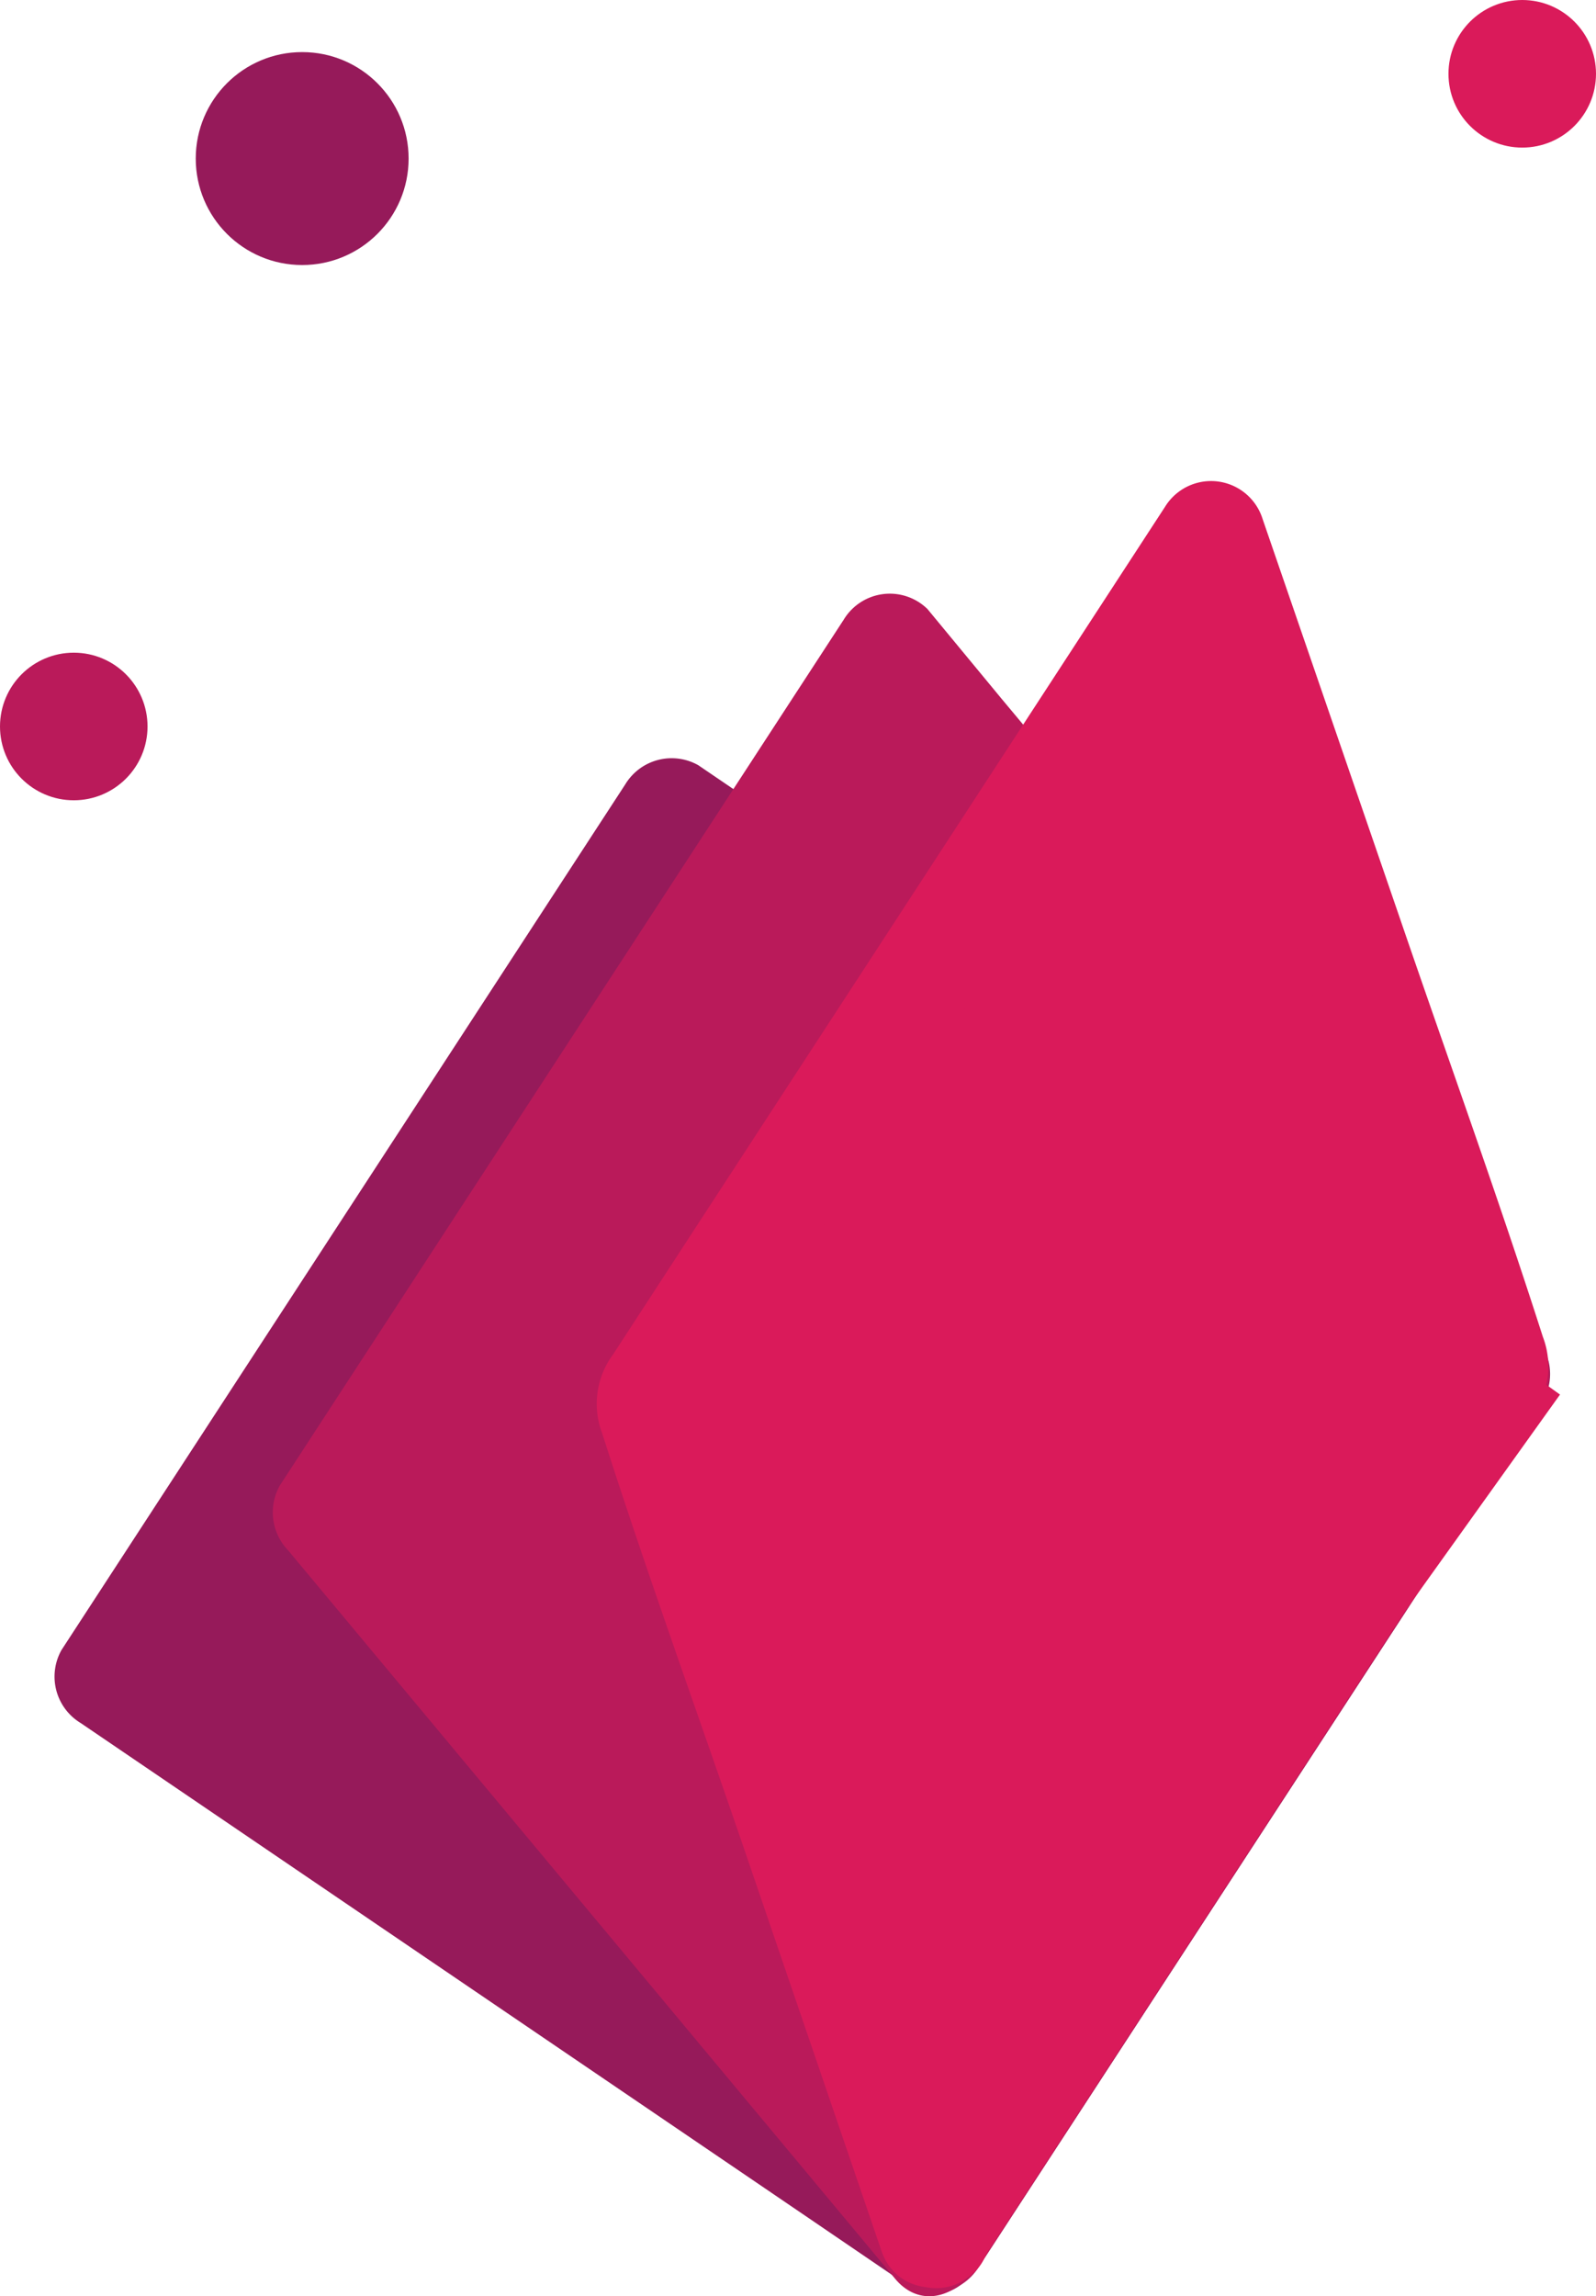 <svg height="76.17" width="52.965" xmlns="http://www.w3.org/2000/svg"><path d="M30.97 74.268l-27.4-18.64 18.709-28.717 27.4 18.64z" fill="#961a5a"/><path d="M31.862 72.738L7.856 56.407l-3.393-2.309.638 2.426 16.333-25.083 2.369-3.634-2.423.634 24.012 16.346 3.393 2.309-.638-2.423-16.338 25.08-2.369 3.637c-1.247 1.913 1.817 3.691 3.06 1.771l16.342-25.062 2.369-3.637a1.805 1.805 0 0 0-.634-2.423L26.564 27.69l-3.39-2.306a1.8 1.8 0 0 0-2.423.634L4.41 51.098l-2.369 3.637a1.8 1.8 0 0 0 .638 2.423l24.005 16.317 3.39 2.309c1.891 1.3 3.665-1.767 1.788-3.046z" fill="#961a5a"/><path d="M30.938 74.327L10.806 50.174l18.708-28.717 20.135 24.152z" fill="#ba1a5a"/><path d="M32.195 73.071L14.557 51.92l-2.5-3 .28 2.125 16.338-25.08 2.369-3.634-2.78.354 17.635 21.152 2.5 3-.262-2.125-16.346 25.083-2.366 3.637c-1.25 1.913 1.817 3.691 3.057 1.771l16.342-25.079 2.366-3.637a1.806 1.806 0 0 0-.276-2.146L33.258 23.203l-2.479-3a1.788 1.788 0 0 0-2.78.354L11.653 45.644l-2.369 3.637a1.817 1.817 0 0 0 .276 2.146l17.635 21.152 2.5 3c1.438 1.75 3.945-.765 2.5-2.508z" fill="#ba1a5a"/><path d="M30.984 74.194l-9.499-27.789 18.708-28.72 9.5 27.792z" fill="#da1a5a"/><path d="M32.691 73.723l-9.5-27.792-.177 1.364 16.338-25.079 2.369-3.637-3.235-.425 9.5 27.792.177-1.367-16.322 25.085-2.369 3.634c-1.247 1.916 1.817 3.694 3.057 1.789l15.417-23.663 2.9-4.459a2.759 2.759 0 0 0 .354-2.624c-1.491-4.657-3.166-9.269-4.75-13.9L41.9 17.214a1.792 1.792 0 0 0-3.234-.407L23.249 40.469l-2.9 4.456a2.752 2.752 0 0 0-.363 2.629c1.491 4.661 3.166 9.269 4.75 13.9l4.523 13.232c.748 2.122 4.172 1.201 3.432-.963z" fill="#da1a5a"/><g stroke-miterlimit="10"><path d="M51.364 45.97L30.425 75.232" fill="none" stroke="#da1a5a"/><circle cx="10.028" cy="5.26" fill="#961a5a" r="3.032" stroke="#961a5a"/><circle cx="50.517" cy="2.448" fill="#da1a5a" r="1.948" stroke="#da1a5a"/><circle cx="2.448" cy="24.099" fill="#ba1a5a" r="1.948" stroke="#ba1a5a"/></g></svg>